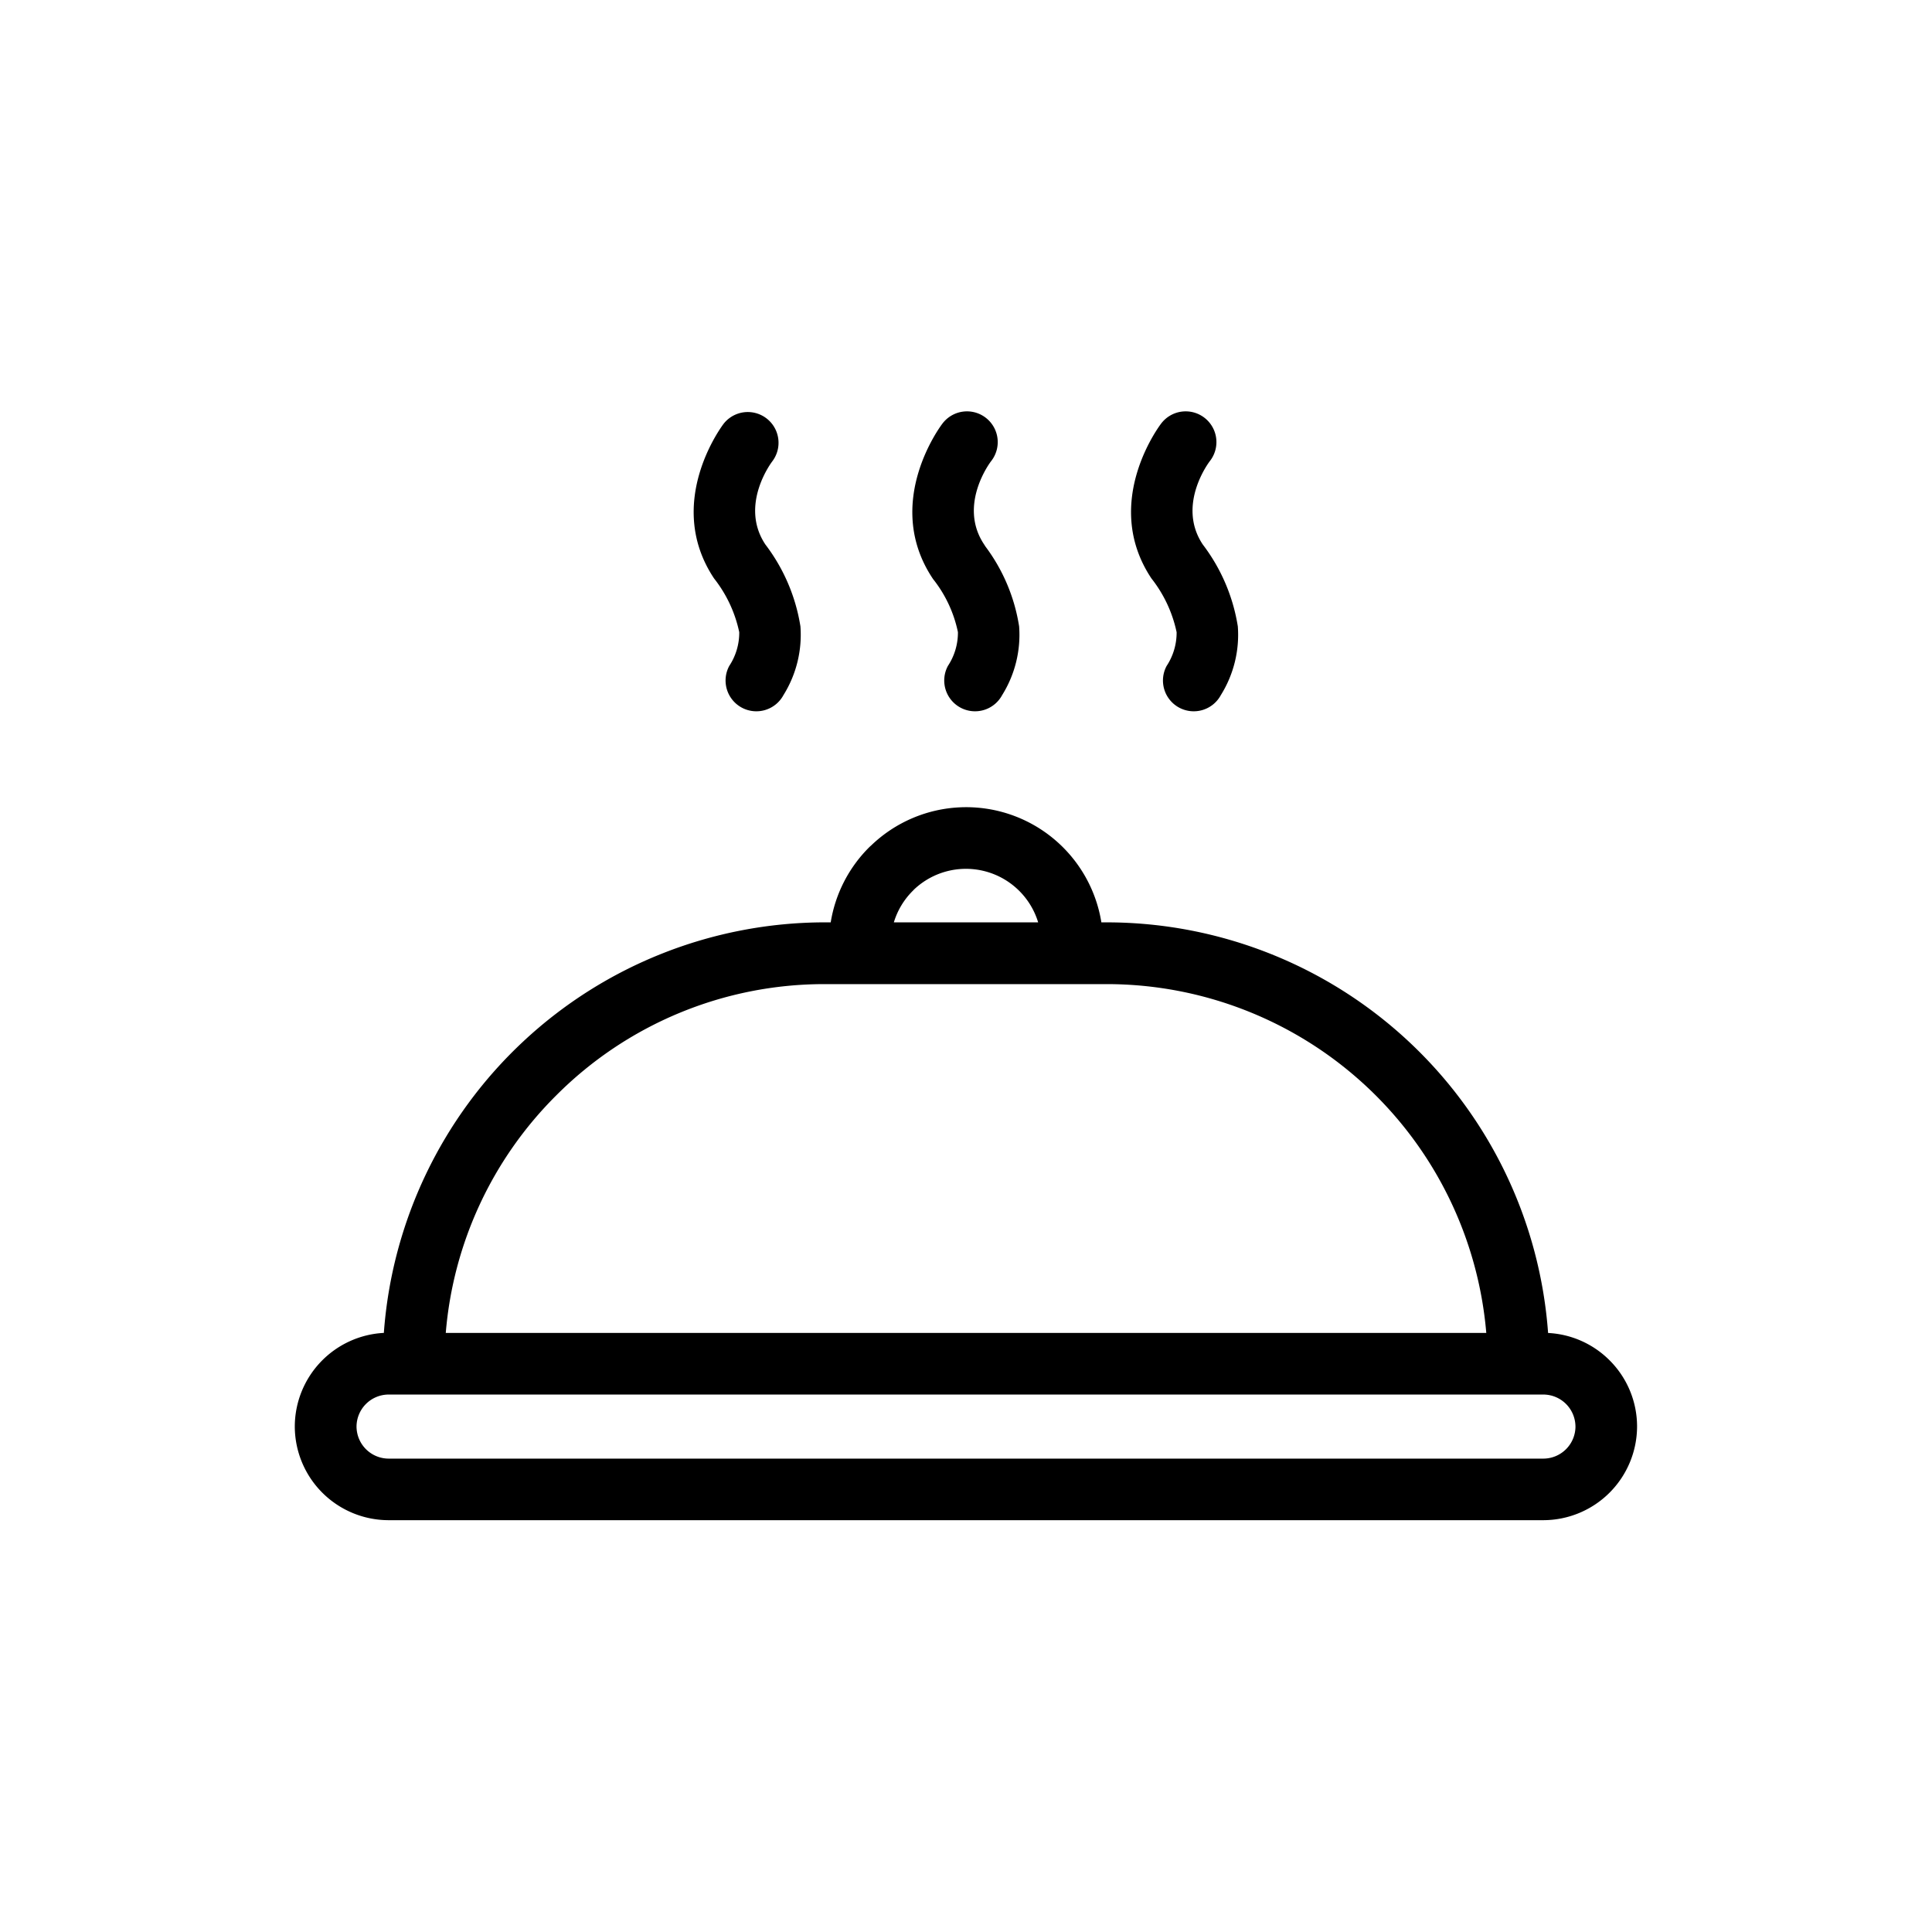 <svg xmlns="http://www.w3.org/2000/svg" data-name="Layer 1" viewBox="0 0 128 128"><path d="M106.642 90.128a6.191 6.191 0 0 0-4.077-1.815A29.33 29.33 0 0 0 73.4 61.109h-.431a9.075 9.075 0 0 0-15.259-5.088 2.015 2.015 0 0 0-.128.117 9.059 9.059 0 0 0-2.545 4.97H54.6a29.33 29.33 0 0 0-29.169 27.2 6.223 6.223 0 0 0-5.9 6.2 6.221 6.221 0 0 0 6.208 6.208h76.513a6.222 6.222 0 0 0 6.208-6.208 6.191 6.191 0 0 0-1.818-4.38zm-46.175-31.1c.03-.03.059-.061.087-.092a5 5 0 0 1 8.227 2.174h-9.562a4.985 4.985 0 0 1 1.248-2.083zM36.84 72.585A25.077 25.077 0 0 1 54.6 65.2h18.8a25.244 25.244 0 0 1 25.07 23.111H29.533a25.11 25.11 0 0 1 7.307-15.726zm67.539 21.93a2.133 2.133 0 0 1-2.122 2.122H25.743a2.133 2.133 0 0 1-2.122-2.122 2.133 2.133 0 0 1 2.122-2.123h76.513a2.133 2.133 0 0 1 2.122 2.123zM63.634 46.882a2.039 2.039 0 0 0 2.761-.83 7.541 7.541 0 0 0 1.125-4.55 11.887 11.887 0 0 0-2.247-5.315q-.035-.061-.075-.121c-1.757-2.636.456-5.5.462-5.508a2.037 2.037 0 1 0-3.224-2.49c-.011.015-4.015 5.2-.638 10.265a.898.898 0 0 0 .075.1 8.386 8.386 0 0 1 1.592 3.447 4 4 0 0 1-.662 2.236 2.039 2.039 0 0 0 .831 2.766zM49.145 46.882a2.039 2.039 0 0 0 2.761-.83 7.54 7.54 0 0 0 1.125-4.55 12.06 12.06 0 0 0-2.322-5.427c-1.76-2.64.456-5.508.463-5.517a2.037 2.037 0 0 0-3.224-2.49c-.011.015-4.012 5.194-.638 10.257a8.63 8.63 0 0 1 1.667 3.56 4 4 0 0 1-.663 2.236 2.039 2.039 0 0 0 .831 2.761zM78.123 46.882a2.039 2.039 0 0 0 2.761-.83 7.539 7.539 0 0 0 1.125-4.55 12.063 12.063 0 0 0-2.322-5.427c-1.76-2.64.456-5.508.462-5.517a2.037 2.037 0 1 0-3.224-2.49c-.011.015-4.012 5.194-.638 10.257a8.63 8.63 0 0 1 1.667 3.56 4 4 0 0 1-.662 2.236 2.039 2.039 0 0 0 .831 2.761z"/></svg>